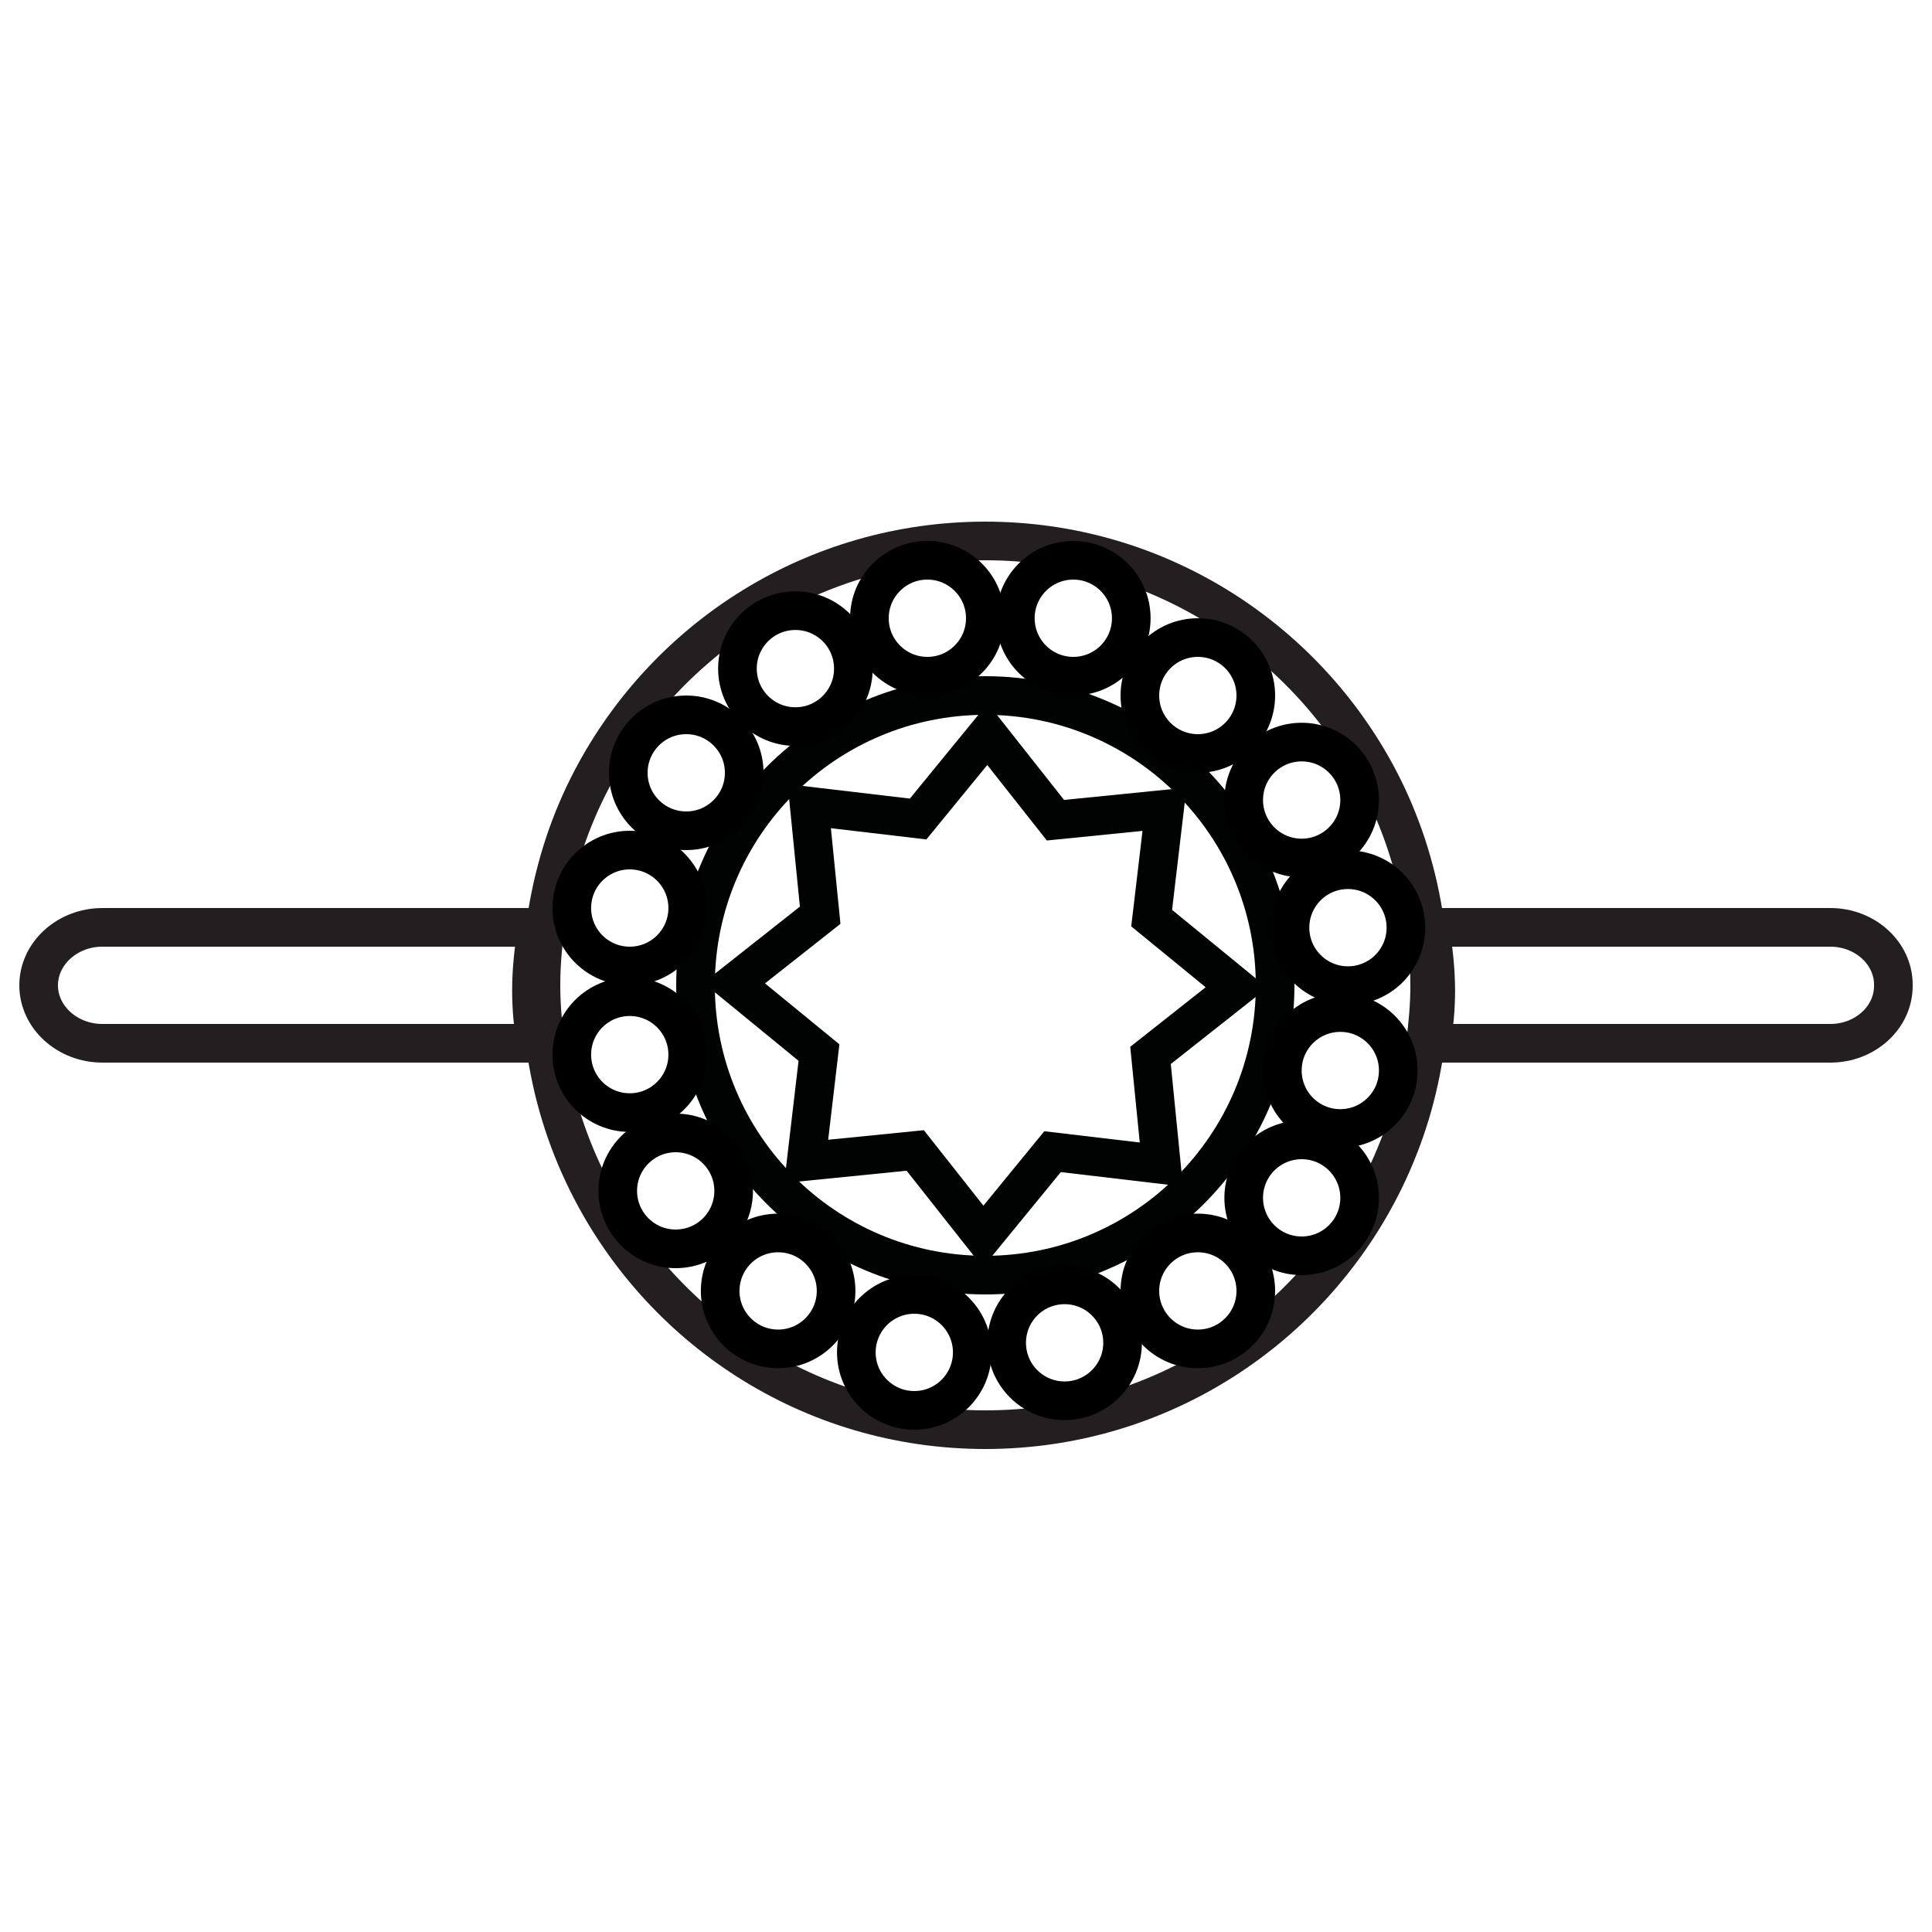 <?xml version="1.0" encoding="UTF-8"?>
<svg width="50px" height="50px" viewBox="0 0 50 50" version="1.1" xmlns="http://www.w3.org/2000/svg" xmlns:xlink="http://www.w3.org/1999/xlink">
    <title>Halo</title>
    <g id="Page-1" stroke="none" stroke-width="1" fill="none" fill-rule="evenodd">
        <g id="Group" transform="translate(1, 14)">
            <path d="M35.84,9.668 C35.639,8.415 35.243,7.228 34.673,6.145 C32.745,2.492 28.916,0 24.499,0 C20.083,0 16.253,2.492 14.327,6.145 C13.755,7.228 13.361,8.415 13.16,9.668 C13.063,10.266 13,10.875 13,11.501 C13,12.019 13.046,12.525 13.112,13.024 C13.278,14.274 13.644,15.458 14.178,16.547 C16.049,20.365 19.962,23 24.499,23 C29.038,23 32.95,20.365 34.821,16.547 C35.355,15.458 35.721,14.274 35.887,13.024 C35.953,12.525 36,12.019 36,11.501 C36,10.875 35.936,10.266 35.84,9.668 Z" id="Stroke-1" stroke="#231F20"></path>
            <path d="M36.046,13 L46.37,13 C47.267,13 48,12.334 48,11.517 L48,11.482 C48,10.667 47.267,10 46.37,10 L36,10 C36.093,10.534 36.157,11.079 36.157,11.638 C36.157,12.101 36.112,12.553 36.046,13 Z" id="Stroke-3" stroke="#231F20"></path>
            <path d="M12.911,10 L1.649,10 C0.742,10 0,10.675 0,11.5 C0,12.325 0.742,13 1.649,13 L12.865,13 C12.8,12.553 12.754,12.101 12.754,11.638 C12.754,11.079 12.816,10.535 12.911,10 Z" id="Stroke-5" stroke="#231F20"></path>
            <path d="M32,11.501 C32,15.643 28.642,19 24.5,19 C20.357,19 17,15.643 17,11.501 C17,7.357 20.357,4 24.5,4 C28.642,4 32,7.357 32,11.501" id="Stroke-7" stroke="#010202"></path>
            <polygon id="Stroke-9" stroke="#010202" points="22.761 7.196 24.557 5 26.315 7.227 29.137 6.944 28.805 9.761 31 11.557 28.775 13.314 29.056 16.137 26.24 15.805 24.444 18 22.686 15.774 19.864 16.056 20.195 13.24 18 11.443 20.226 9.686 19.944 6.864"></polygon>
            <circle id="Oval" stroke="#000000" cx="23" cy="2" r="1.5"></circle>
            <path d="M19.585,1.804 C19.999,1.804 20.374,1.971 20.646,2.243 C20.917,2.514 21.085,2.889 21.085,3.304 C21.085,3.718 20.917,4.093 20.646,4.364 C20.374,4.636 19.999,4.804 19.585,4.804 C19.171,4.804 18.796,4.636 18.524,4.364 C18.253,4.093 18.085,3.718 18.085,3.304 C18.085,2.889 18.253,2.514 18.524,2.243 C18.796,1.971 19.171,1.804 19.585,1.804 Z" id="Oval-Copy-6" stroke="#000000"></path>
            <path d="M16.76,4.5 C17.174,4.5 17.549,4.668 17.82,4.939 C18.092,5.211 18.26,5.586 18.26,6 C18.26,6.414 18.092,6.789 17.82,7.061 C17.549,7.332 17.174,7.5 16.76,7.5 C16.346,7.5 15.971,7.332 15.699,7.061 C15.428,6.789 15.26,6.414 15.26,6 C15.26,5.586 15.428,5.211 15.699,4.939 C15.971,4.668 16.346,4.5 16.76,4.5 Z" id="Oval-Copy-7" stroke="#000000"></path>
            <path d="M15.298,8 C15.712,8 16.087,8.168 16.358,8.439 C16.63,8.711 16.798,9.086 16.798,9.5 C16.798,9.914 16.63,10.289 16.358,10.561 C16.087,10.832 15.712,11 15.298,11 C14.884,11 14.509,10.832 14.237,10.561 C13.966,10.289 13.798,9.914 13.798,9.5 C13.798,9.086 13.966,8.711 14.237,8.439 C14.509,8.168 14.884,8 15.298,8 Z" id="Oval-Copy-8" stroke="#000000"></path>
            <path d="M15.298,11.794 C15.712,11.794 16.087,11.962 16.358,12.233 C16.63,12.505 16.798,12.88 16.798,13.294 C16.798,13.708 16.63,14.083 16.358,14.354 C16.087,14.626 15.712,14.794 15.298,14.794 C14.884,14.794 14.509,14.626 14.237,14.354 C13.966,14.083 13.798,13.708 13.798,13.294 C13.798,12.88 13.966,12.505 14.237,12.233 C14.509,11.962 14.884,11.794 15.298,11.794 Z" id="Oval-Copy-9" stroke="#000000"></path>
            <path d="M16.487,15.32 C16.901,15.32 17.276,15.488 17.548,15.759 C17.819,16.031 17.987,16.406 17.987,16.82 C17.987,17.234 17.819,17.609 17.548,17.881 C17.276,18.152 16.901,18.32 16.487,18.32 C16.073,18.32 15.698,18.152 15.427,17.881 C15.155,17.609 14.987,17.234 14.987,16.82 C14.987,16.406 15.155,16.031 15.427,15.759 C15.698,15.488 16.073,15.32 16.487,15.32 Z" id="Oval-Copy-10" stroke="#000000"></path>
            <path d="M19.138,17.909 C19.552,17.909 19.927,18.076 20.198,18.348 C20.47,18.619 20.638,18.994 20.638,19.409 C20.638,19.823 20.47,20.198 20.198,20.469 C19.927,20.741 19.552,20.909 19.138,20.909 C18.724,20.909 18.349,20.741 18.077,20.469 C17.806,20.198 17.638,19.823 17.638,19.409 C17.638,18.994 17.806,18.619 18.077,18.348 C18.349,18.076 18.724,17.909 19.138,17.909 Z" id="Oval-Copy-14" stroke="#000000"></path>
            <path d="M22.662,19.5 C23.076,19.5 23.451,19.668 23.723,19.939 C23.994,20.211 24.162,20.586 24.162,21 C24.162,21.414 23.994,21.789 23.723,22.061 C23.451,22.332 23.076,22.5 22.662,22.5 C22.248,22.5 21.873,22.332 21.602,22.061 C21.33,21.789 21.162,21.414 21.162,21 C21.162,20.586 21.33,20.211 21.602,19.939 C21.873,19.668 22.248,19.5 22.662,19.5 Z" id="Oval-Copy-15" stroke="#000000"></path>
            <path d="M26.777,0.5 C27.191,0.5 27.566,0.668 27.838,0.939 C28.109,1.211 28.277,1.586 28.277,2 C28.277,2.414 28.109,2.789 27.838,3.061 C27.566,3.332 27.191,3.5 26.777,3.5 C26.363,3.5 25.988,3.332 25.716,3.061 C25.445,2.789 25.277,2.414 25.277,2 C25.277,1.586 25.445,1.211 25.716,0.939 C25.988,0.668 26.363,0.5 26.777,0.5 Z" id="Oval-Copy" stroke="#000000"></path>
            <circle id="Oval-Copy-2" stroke="#000000" cx="30" cy="4" r="1.5"></circle>
            <path d="M32.687,5.205 C33.101,5.205 33.476,5.372 33.747,5.644 C34.019,5.915 34.187,6.29 34.187,6.705 C34.187,7.119 34.019,7.494 33.747,7.765 C33.476,8.037 33.101,8.205 32.687,8.205 C32.273,8.205 31.898,8.037 31.626,7.765 C31.355,7.494 31.187,7.119 31.187,6.705 C31.187,6.29 31.355,5.915 31.626,5.644 C31.898,5.372 32.273,5.205 32.687,5.205 Z" id="Oval-Copy-3" stroke="#000000"></path>
            <path d="M33.885,8.508 C34.299,8.508 34.674,8.676 34.945,8.947 C35.217,9.219 35.385,9.594 35.385,10.008 C35.385,10.422 35.217,10.797 34.945,11.069 C34.674,11.34 34.299,11.508 33.885,11.508 C33.471,11.508 33.096,11.34 32.824,11.069 C32.553,10.797 32.385,10.422 32.385,10.008 C32.385,9.594 32.553,9.219 32.824,8.947 C33.096,8.676 33.471,8.508 33.885,8.508 Z" id="Oval-Copy-4" stroke="#000000"></path>
            <path d="M33.687,12.205 C34.101,12.205 34.476,12.372 34.747,12.644 C35.019,12.915 35.187,13.29 35.187,13.705 C35.187,14.119 35.019,14.494 34.747,14.765 C34.476,15.037 34.101,15.205 33.687,15.205 C33.273,15.205 32.898,15.037 32.626,14.765 C32.355,14.494 32.187,14.119 32.187,13.705 C32.187,13.29 32.355,12.915 32.626,12.644 C32.898,12.372 33.273,12.205 33.687,12.205 Z" id="Oval-Copy-5" stroke="#000000"></path>
            <path d="M32.687,15.5 C33.101,15.5 33.476,15.668 33.747,15.939 C34.019,16.211 34.187,16.586 34.187,17 C34.187,17.414 34.019,17.789 33.747,18.061 C33.476,18.332 33.101,18.5 32.687,18.5 C32.273,18.5 31.898,18.332 31.626,18.061 C31.355,17.789 31.187,17.414 31.187,17 C31.187,16.586 31.355,16.211 31.626,15.939 C31.898,15.668 32.273,15.5 32.687,15.5 Z" id="Oval-Copy-11" stroke="#000000"></path>
            <path d="M30,17.909 C30.414,17.909 30.789,18.076 31.061,18.348 C31.332,18.619 31.5,18.994 31.5,19.409 C31.5,19.823 31.332,20.198 31.061,20.469 C30.789,20.741 30.414,20.909 30,20.909 C29.586,20.909 29.211,20.741 28.939,20.469 C28.668,20.198 28.5,19.823 28.5,19.409 C28.5,18.994 28.668,18.619 28.939,18.348 C29.211,18.076 29.586,17.909 30,17.909 Z" id="Oval-Copy-12" stroke="#000000"></path>
            <path d="M26.552,19.252 C26.966,19.252 27.341,19.42 27.612,19.691 C27.884,19.963 28.052,20.338 28.052,20.752 C28.052,21.166 27.884,21.541 27.612,21.812 C27.341,22.084 26.966,22.252 26.552,22.252 C26.137,22.252 25.762,22.084 25.491,21.812 C25.22,21.541 25.052,21.166 25.052,20.752 C25.052,20.338 25.22,19.963 25.491,19.691 C25.762,19.42 26.137,19.252 26.552,19.252 Z" id="Oval-Copy-13" stroke="#000000"></path>
        </g>
    </g>
</svg>
